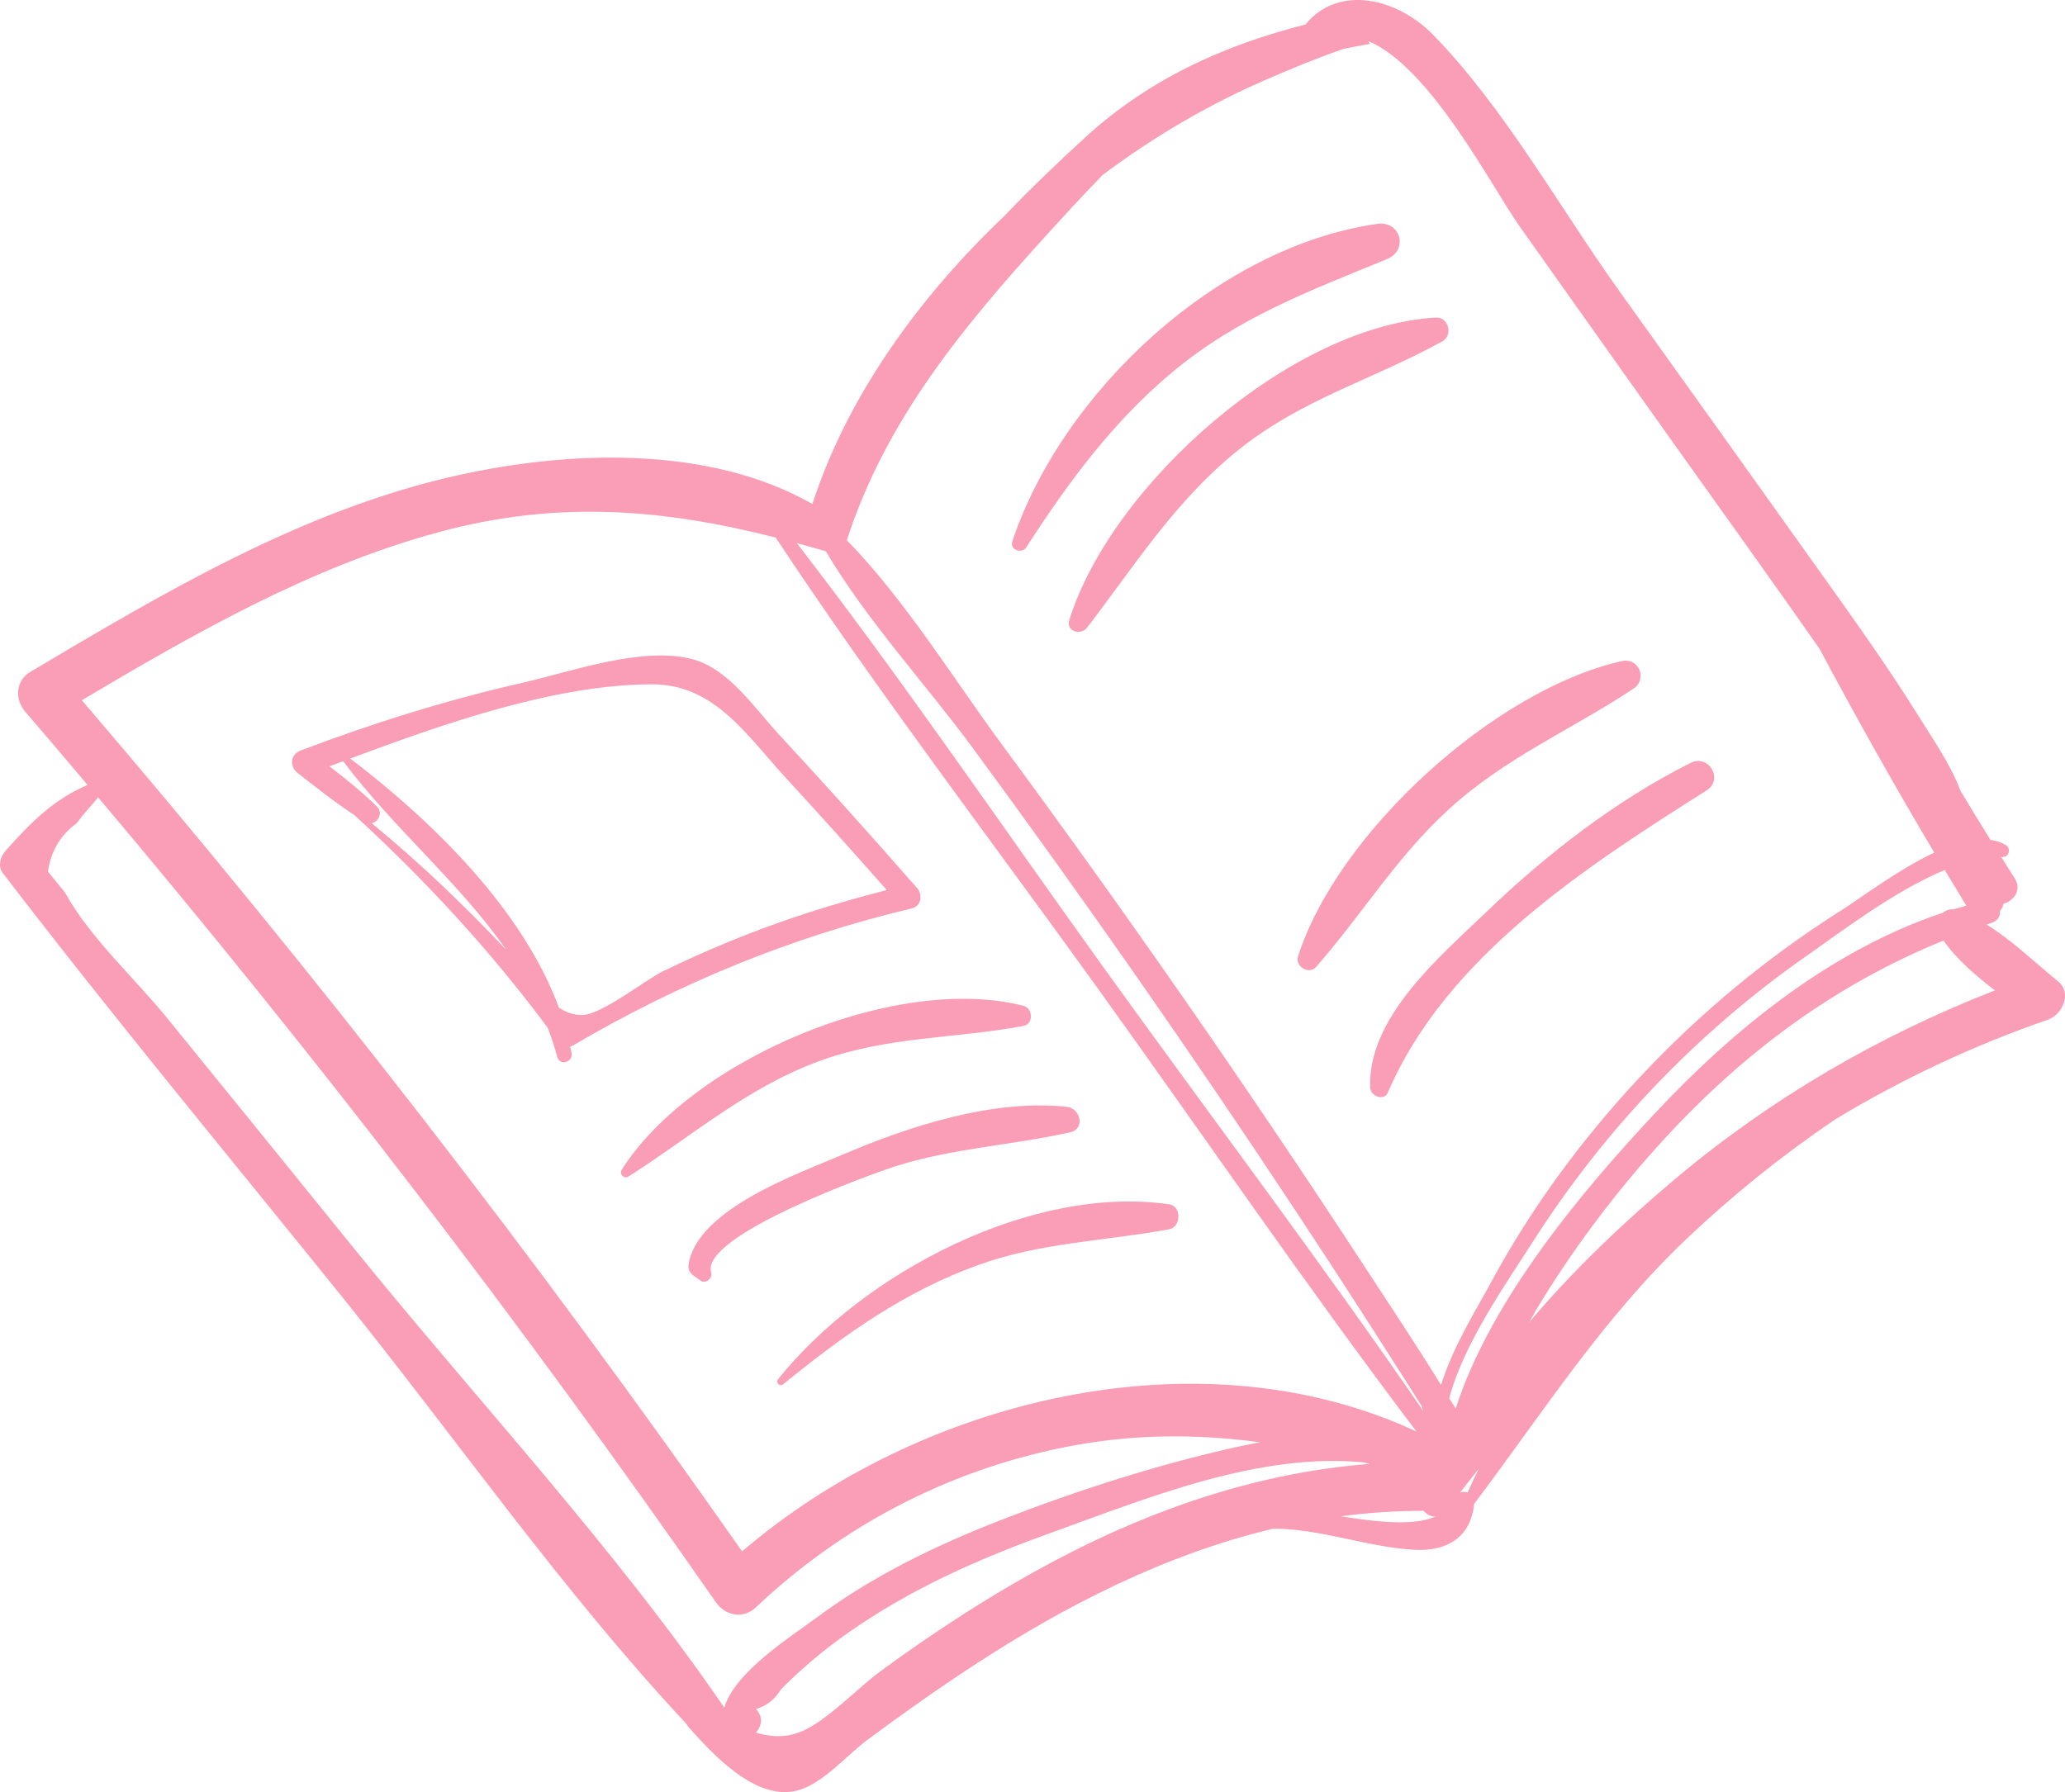 <?xml version="1.0" encoding="utf-8"?>
<!-- Generator: Adobe Illustrator 16.0.0, SVG Export Plug-In . SVG Version: 6.00 Build 0)  -->
<!DOCTYPE svg PUBLIC "-//W3C//DTD SVG 1.1//EN" "http://www.w3.org/Graphics/SVG/1.1/DTD/svg11.dtd">
<svg version="1.1" id="圖層_1" xmlns="http://www.w3.org/2000/svg" xmlns:xlink="http://www.w3.org/1999/xlink" x="0px" y="0px"
	 width="183.007px" height="158.858px" viewBox="0 0 183.007 158.858" enable-background="new 0 0 183.007 158.858"
	 xml:space="preserve">
<g>
	<path fill="#FA9DB7" d="M182.379,86.979c-2.12-1.721-4.051-3.619-6.313-5.016c0.161-0.055,0.313-0.121,0.477-0.175
		c0.531-0.175,0.734-0.61,0.7-1.03c0.156-0.19,0.265-0.413,0.315-0.654c0.92-0.25,1.648-1.221,0.986-2.253
		c-0.4-0.625-0.79-1.256-1.188-1.882c0.044,0,0.09-0.006,0.133-0.004c0.574,0.022,0.746-0.771,0.284-1.053
		c-0.415-0.252-0.882-0.391-1.374-0.461c-0.9-1.438-1.768-2.893-2.648-4.341c-0.9-2.38-2.426-4.55-3.806-6.767
		c-2.661-4.273-5.599-8.369-8.519-12.467c-5.958-8.363-11.93-16.715-17.908-25.063c-5.297-7.396-10.144-16.188-16.496-22.715
		c-3.146-3.231-8.369-4.547-11.328-0.924c-7.127,1.801-13.824,4.791-19.53,10.016c-2.229,2.04-4.726,4.412-7.224,7.022
		C81.494,26.299,75.093,35.1,71.999,44.678c-9.186-5.238-21.61-4.742-31.51-2.53c-13.65,3.052-25.904,10.345-37.801,17.408
		c-1.315,0.78-1.393,2.438-0.454,3.526c1.856,2.154,3.689,4.328,5.526,6.5c-2.988,1.274-4.994,3.275-7.29,5.863
		c-0.419,0.471-0.681,1.344-0.247,1.912c9.771,12.764,20.07,25.15,30.152,37.669c10.051,12.48,19.518,26.088,30.475,37.803
		c0.039,0.089,0.089,0.177,0.158,0.254c2.251,2.522,6.023,6.605,9.68,5.627c2.251-0.603,4.357-3.126,6.188-4.485
		c3.029-2.248,6.113-4.431,9.267-6.5c8.306-5.449,17.189-9.949,26.682-12.215c0.257,0.008,0.514,0,0.771,0.012
		c3.989,0.191,7.79,1.626,11.716,1.857c2.954,0.174,5.044-1.136,5.328-4.066c6.105-8.09,11.371-16.421,18.839-23.506
		c4.069-3.862,8.451-7.393,13.1-10.535c0.065-0.045,0.134-0.084,0.199-0.129c5.899-3.55,12.161-6.49,18.7-8.748
		C182.786,89.943,183.664,88.021,182.379,86.979z M73.18,48.863c0.002,0.002,0.004,0,0.007,0.002
		c3.619,6.123,8.864,11.785,13.003,17.412c4.953,6.732,9.82,13.527,14.602,20.383c4.78,6.855,9.474,13.771,14.079,20.746
		c2.093,3.17,4.169,6.353,6.226,9.547c1.233,1.916,2.461,3.838,3.682,5.762c0.406,0.643,0.813,1.285,1.219,1.927
		c0.033,0.153,0.08,0.288,0.126,0.424c-9.142-13.316-18.928-26.245-28.354-39.351c-9.004-12.52-17.717-25.36-27.155-37.572
		C71.463,48.373,72.317,48.611,73.18,48.863z M7.25,62.07C17.27,56.129,27.51,50.26,38.815,47.188
		c10.58-2.877,19.894-2.079,29.926,0.461c8.98,13.572,18.922,26.582,28.418,39.785c9.447,13.134,18.605,26.555,28.371,39.461
		c-19.291-8.976-44.061-2.854-59.761,10.629C47.499,111.434,27.973,86.258,7.25,62.07z M64.187,151.369
		c-9.753-14.24-21.96-27.287-32.813-40.703c-5.514-6.814-11.034-13.625-16.566-20.425c-2.883-3.544-6.855-7.135-9.051-11.126
		l-1.509-1.854c0.261-1.813,1.11-3.242,2.552-4.287c0.563-0.783,1.251-1.531,1.901-2.287c19.34,22.924,37.608,46.715,54.741,71.34
		c0.84,1.205,2.426,1.516,3.545,0.456c7.631-7.22,16.969-12.098,27.281-14.183c6.023-1.217,11.727-1.206,17.405-0.454
		c-0.709,0.13-1.422,0.276-2.139,0.436c-6.999,1.556-14.024,3.823-20.704,6.413c-5.814,2.254-11.469,4.981-16.488,8.717
		C70.131,145.057,65.141,148.179,64.187,151.369z M93.67,138.246c-5.451,2.874-10.653,6.244-15.623,9.885
		c-1.977,1.447-4.699,4.347-6.93,5.315c-1.473,0.64-2.823,0.537-4.131,0.136c0.023-0.027,0.048-0.045,0.072-0.076
		c0.501-0.621,0.521-1.323,0-1.949c-0.021-0.023-0.041-0.049-0.061-0.072c0.922-0.246,1.664-0.828,2.226-1.748
		c0.853-0.86,1.74-1.684,2.663-2.469c2.218-1.891,4.627-3.533,7.137-5.008c4.431-2.603,9.178-4.611,14.006-6.346
		c8.6-3.092,18.508-7.203,27.859-6.279c0.164,0.041,0.332,0.09,0.496,0.131C111.659,130.521,102.383,133.652,93.67,138.246z
		 M118.815,134.411c2.416-0.317,4.866-0.494,7.358-0.485c0.246,0.315,0.651,0.52,1.041,0.512
		C125.218,135.321,121.756,134.873,118.815,134.411z M120.696,111.911c-5.197-7.95-10.51-15.825-15.935-23.624
		c-5.208-7.486-10.519-14.9-15.931-22.239c-4.268-5.786-8.599-12.845-13.78-18.165c3.463-10.688,10.341-18.963,17.798-27.156
		c1.57-1.726,3.193-3.5,4.885-5.23c4.537-3.396,9.443-6.271,14.653-8.518c1.972-0.852,4.254-1.807,6.66-2.641
		c0.784-0.168,1.579-0.309,2.372-0.452c-0.053-0.081-0.104-0.163-0.155-0.245c5.508,2.289,10.988,13.008,13.405,16.416
		c4.566,6.441,9.13,12.885,13.706,19.318c4.245,5.969,8.532,11.911,12.726,17.918c0.06,0.086,0.117,0.173,0.178,0.26
		c3.244,6.084,6.617,12.1,10.146,18.027c-3.197,1.493-6.48,4.002-8.315,5.164c-6.545,4.143-12.555,9.141-17.839,14.803
		c-5.066,5.427-9.525,11.471-13.061,18.003c-1.398,2.585-3.492,5.906-4.498,9.233C125.456,119.111,123.053,115.517,120.696,111.911z
		 M128.436,123.943c1.293-4.894,5.207-10.412,7.285-13.676c3.267-5.133,7.027-9.94,11.254-14.318
		c4.006-4.149,8.408-7.92,13.137-11.222c3.068-2.142,7.795-5.764,12.239-7.606c0.634,1.056,1.267,2.109,1.909,3.16
		c-0.379,0.107-0.758,0.215-1.133,0.331c-0.351-0.034-0.676,0.077-0.935,0.296c-9.882,3.297-18.476,10.246-25.497,17.745
		c-6.495,6.937-14.578,16.551-17.684,26.203C128.838,124.569,128.641,124.264,128.436,123.943z M130.065,132.297
		c-0.209-0.064-0.445-0.064-0.666,0c0.568-0.709,1.121-1.42,1.676-2.131C130.718,130.871,130.379,131.581,130.065,132.297z
		 M148.487,104.483c-4.355,3.661-8.957,7.976-12.968,12.737c0.378-0.688,0.767-1.367,1.177-2.029
		c3.156-5.084,6.784-9.867,10.838-14.27c7.143-7.756,15.15-13.65,24.705-17.546c1.242,1.748,2.862,3.111,4.561,4.417
		C166.516,91.803,156.968,97.353,148.487,104.483z"/>
	<path fill="#FA9DB7" d="M103.932,32.959c5.814-4.84,12.118-7.166,18.988-9.994c1.938-0.797,1.213-3.414-0.86-3.12
		c-14.124,2.009-27.927,14.901-32.343,28.144c-0.25,0.754,0.836,1.146,1.238,0.522C94.653,42.774,98.655,37.35,103.932,32.959z"/>
	<path fill="#FA9DB7" d="M127.26,28.151c-12.865,0.705-28.754,14.806-32.496,26.813c-0.316,1.014,1.028,1.389,1.581,0.667
		c4.286-5.592,7.8-11.226,13.37-15.719c5.614-4.528,11.976-6.265,18.115-9.658C128.786,29.727,128.388,28.09,127.26,28.151z"/>
	<path fill="#FA9DB7" d="M128.359,71.77c5.046-4.621,10.841-7.039,16.409-10.727c1.264-0.836,0.475-2.777-1.028-2.441
		c-11.249,2.512-25.185,15.186-28.703,26.175c-0.286,0.892,0.972,1.655,1.604,0.934C120.67,81.105,123.786,75.958,128.359,71.77z"/>
	<path fill="#FA9DB7" d="M149.815,67.632c-6.643,3.342-12.788,8.112-18.138,13.255c-4.112,3.953-10.46,9.289-10.249,15.514
		c0.025,0.763,1.223,1.25,1.576,0.428c5.186-12.051,17.563-20.002,28.234-26.76C152.781,69.092,151.434,66.816,149.815,67.632z"/>
	<path fill="#FA9DB7" d="M80.819,80.52c0.824-0.197,0.971-1.203,0.469-1.777c-4.026-4.604-8.106-9.158-12.264-13.645
		c-2.131-2.301-4.424-5.787-7.623-6.655c-4.428-1.202-10.81,1.106-15.095,2.081c-6.696,1.522-13.223,3.563-19.64,5.994
		c-0.951,0.359-1.035,1.43-0.266,2.024c1.656,1.279,3.272,2.578,5.016,3.718c6.289,5.77,12.006,11.959,17.127,18.846
		c0.313,0.833,0.602,1.686,0.842,2.582c0.223,0.828,1.423,0.473,1.27-0.351c-0.035-0.191-0.092-0.38-0.133-0.569
		c0.08-0.021,0.16-0.035,0.238-0.082C60.215,87.125,70.149,83.061,80.819,80.52z M39.372,78.672
		c-2.084-1.992-4.227-3.881-6.43-5.701c0.601-0.119,1.011-0.925,0.475-1.459c-1.317-1.312-2.758-2.453-4.219-3.584
		c0.398-0.149,0.806-0.302,1.212-0.453c4.577,6.072,10.308,10.758,14.468,16.742C43.096,82.314,41.256,80.474,39.372,78.672z
		 M49.536,89.33c-3.234-8.755-11.246-16.571-18.5-22.09c8.402-3.131,18.127-6.547,26.707-6.581c5.577-0.022,8.4,4.495,11.947,8.347
		c3.006,3.264,5.965,6.568,8.9,9.893c-4.754,1.214-9.412,2.688-13.957,4.563c-1.979,0.814-3.932,1.689-5.855,2.626
		c-1.655,0.807-5.487,3.894-7.223,3.892C50.813,89.977,50.147,89.726,49.536,89.33z"/>
	<path fill="#FA9DB7" d="M90.704,90.939c0.914-0.172,0.844-1.563,0-1.778c-11.33-2.901-29.431,4.747-35.617,14.55
		c-0.229,0.362,0.229,0.822,0.592,0.592c5.706-3.629,10.49-7.885,16.968-10.258C78.63,91.852,84.602,92.086,90.704,90.939z"/>
	<path fill="#FA9DB7" d="M79.249,103.416c5.135-1.651,10.396-1.877,15.602-3.049c1.354-0.305,0.898-2.128-0.305-2.254
		c-6.629-0.699-14.02,1.732-20.037,4.308c-3.908,1.673-12.653,4.761-13.478,9.613c-0.075,0.438,0.061,0.774,0.419,1.03
		c0.212,0.152,0.423,0.303,0.635,0.455c0.459,0.33,1.093-0.217,0.939-0.723C62.026,109.516,77.463,103.989,79.249,103.416z"/>
	<path fill="#FA9DB7" d="M68.965,122.248c-0.258,0.32,0.131,0.715,0.452,0.451c5.36-4.375,10.85-8.279,17.418-10.615
		c5.523-1.963,11.103-2.07,16.778-3.117c1.074-0.197,1.115-2.052,0-2.213C91.341,104.989,76.46,112.893,68.965,122.248z"/>
</g>
</svg>
